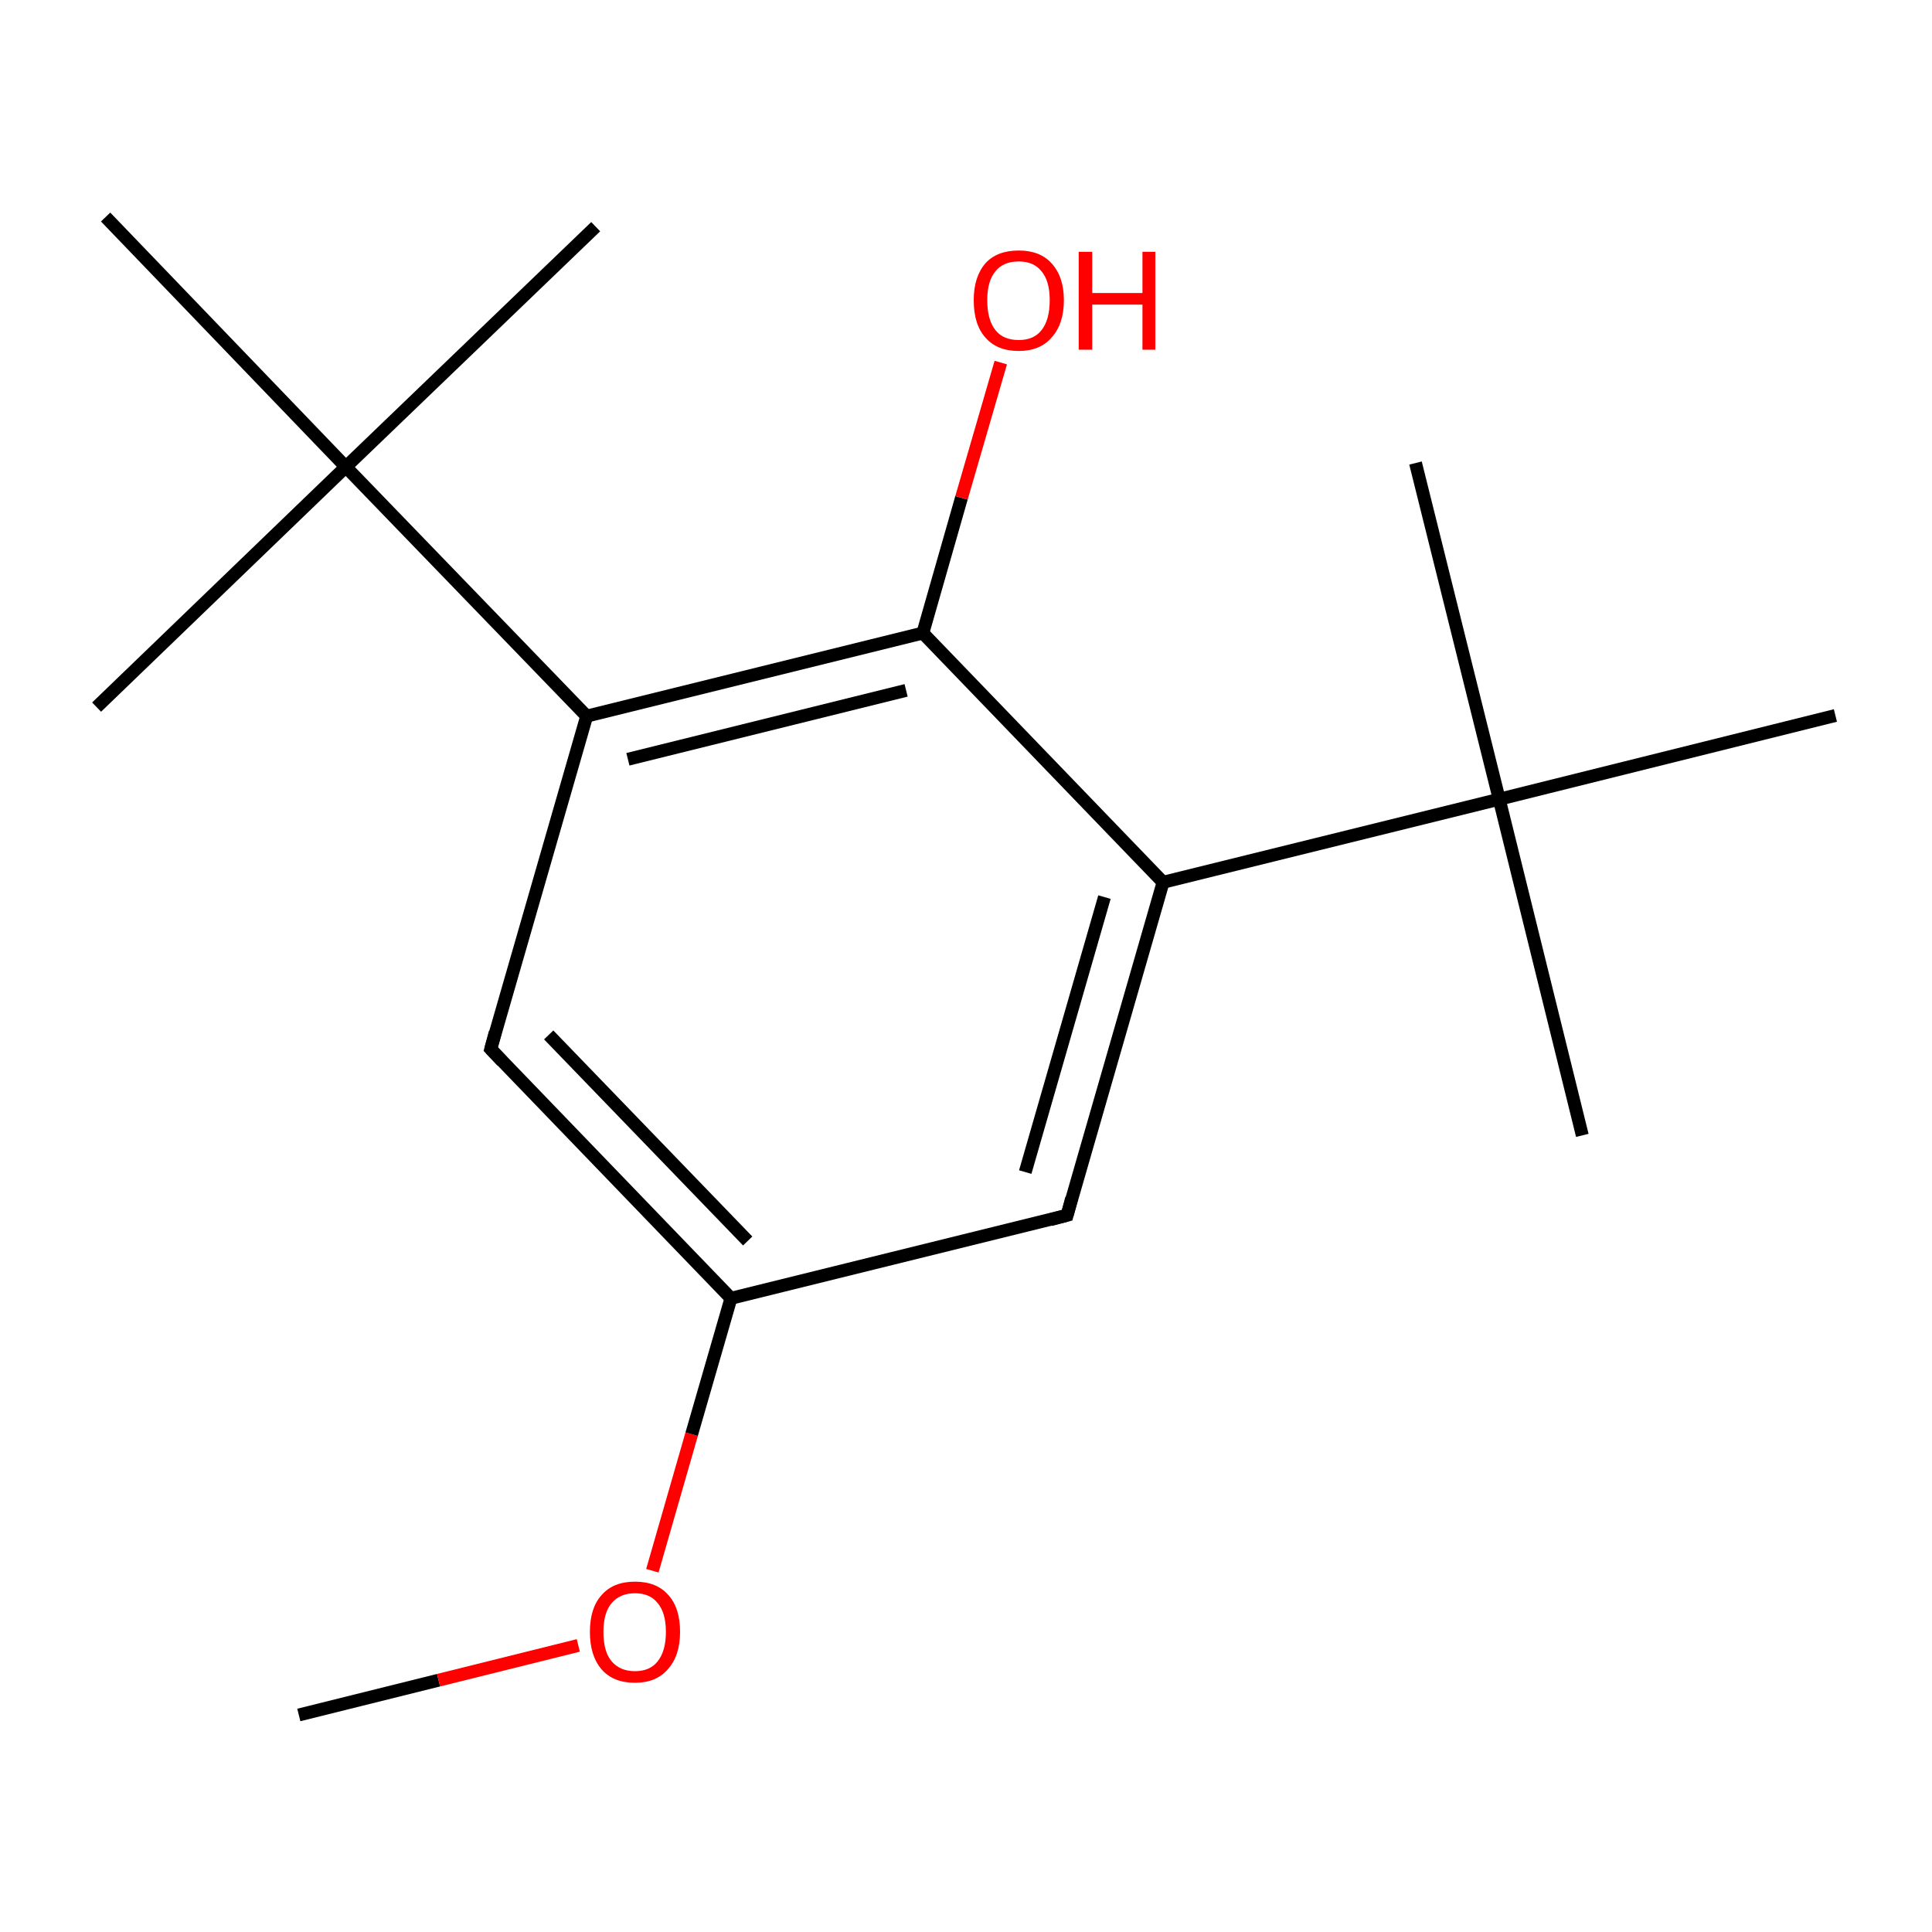 <?xml version='1.0' encoding='iso-8859-1'?>
<svg version='1.1' baseProfile='full'
              xmlns='http://www.w3.org/2000/svg'
                      xmlns:rdkit='http://www.rdkit.org/xml'
                      xmlns:xlink='http://www.w3.org/1999/xlink'
                  xml:space='preserve'
width='300px' height='300px' viewBox='0 0 300 300'>
<!-- END OF HEADER -->
<rect style='opacity:1.0;fill:#FFFFFF;stroke:none' width='300.0' height='300.0' x='0.0' y='0.0'> </rect>
<path class='bond-0 atom-0 atom-1' d='M 46.4,266.3 L 68.1,260.9' style='fill:none;fill-rule:evenodd;stroke:#000000;stroke-width:2.0px;stroke-linecap:butt;stroke-linejoin:miter;stroke-opacity:1' />
<path class='bond-0 atom-0 atom-1' d='M 68.1,260.9 L 89.8,255.5' style='fill:none;fill-rule:evenodd;stroke:#FF0000;stroke-width:2.0px;stroke-linecap:butt;stroke-linejoin:miter;stroke-opacity:1' />
<path class='bond-1 atom-1 atom-2' d='M 101.3,243.9 L 107.4,222.7' style='fill:none;fill-rule:evenodd;stroke:#FF0000;stroke-width:2.0px;stroke-linecap:butt;stroke-linejoin:miter;stroke-opacity:1' />
<path class='bond-1 atom-1 atom-2' d='M 107.4,222.7 L 113.5,201.6' style='fill:none;fill-rule:evenodd;stroke:#000000;stroke-width:2.0px;stroke-linecap:butt;stroke-linejoin:miter;stroke-opacity:1' />
<path class='bond-2 atom-2 atom-3' d='M 113.5,201.6 L 76.2,162.9' style='fill:none;fill-rule:evenodd;stroke:#000000;stroke-width:2.0px;stroke-linecap:butt;stroke-linejoin:miter;stroke-opacity:1' />
<path class='bond-2 atom-2 atom-3' d='M 116.1,192.7 L 85.2,160.7' style='fill:none;fill-rule:evenodd;stroke:#000000;stroke-width:2.0px;stroke-linecap:butt;stroke-linejoin:miter;stroke-opacity:1' />
<path class='bond-3 atom-3 atom-4' d='M 76.2,162.9 L 91.1,111.2' style='fill:none;fill-rule:evenodd;stroke:#000000;stroke-width:2.0px;stroke-linecap:butt;stroke-linejoin:miter;stroke-opacity:1' />
<path class='bond-4 atom-4 atom-5' d='M 91.1,111.2 L 53.7,72.5' style='fill:none;fill-rule:evenodd;stroke:#000000;stroke-width:2.0px;stroke-linecap:butt;stroke-linejoin:miter;stroke-opacity:1' />
<path class='bond-5 atom-5 atom-6' d='M 53.7,72.5 L 92.5,35.2' style='fill:none;fill-rule:evenodd;stroke:#000000;stroke-width:2.0px;stroke-linecap:butt;stroke-linejoin:miter;stroke-opacity:1' />
<path class='bond-6 atom-5 atom-7' d='M 53.7,72.5 L 15.0,109.8' style='fill:none;fill-rule:evenodd;stroke:#000000;stroke-width:2.0px;stroke-linecap:butt;stroke-linejoin:miter;stroke-opacity:1' />
<path class='bond-7 atom-5 atom-8' d='M 53.7,72.5 L 16.4,33.7' style='fill:none;fill-rule:evenodd;stroke:#000000;stroke-width:2.0px;stroke-linecap:butt;stroke-linejoin:miter;stroke-opacity:1' />
<path class='bond-8 atom-4 atom-9' d='M 91.1,111.2 L 143.3,98.3' style='fill:none;fill-rule:evenodd;stroke:#000000;stroke-width:2.0px;stroke-linecap:butt;stroke-linejoin:miter;stroke-opacity:1' />
<path class='bond-8 atom-4 atom-9' d='M 97.5,117.9 L 140.7,107.2' style='fill:none;fill-rule:evenodd;stroke:#000000;stroke-width:2.0px;stroke-linecap:butt;stroke-linejoin:miter;stroke-opacity:1' />
<path class='bond-9 atom-9 atom-10' d='M 143.3,98.3 L 149.3,77.3' style='fill:none;fill-rule:evenodd;stroke:#000000;stroke-width:2.0px;stroke-linecap:butt;stroke-linejoin:miter;stroke-opacity:1' />
<path class='bond-9 atom-9 atom-10' d='M 149.3,77.3 L 155.4,56.3' style='fill:none;fill-rule:evenodd;stroke:#FF0000;stroke-width:2.0px;stroke-linecap:butt;stroke-linejoin:miter;stroke-opacity:1' />
<path class='bond-10 atom-9 atom-11' d='M 143.3,98.3 L 180.6,137.0' style='fill:none;fill-rule:evenodd;stroke:#000000;stroke-width:2.0px;stroke-linecap:butt;stroke-linejoin:miter;stroke-opacity:1' />
<path class='bond-11 atom-11 atom-12' d='M 180.6,137.0 L 232.8,124.1' style='fill:none;fill-rule:evenodd;stroke:#000000;stroke-width:2.0px;stroke-linecap:butt;stroke-linejoin:miter;stroke-opacity:1' />
<path class='bond-12 atom-12 atom-13' d='M 232.8,124.1 L 245.7,176.3' style='fill:none;fill-rule:evenodd;stroke:#000000;stroke-width:2.0px;stroke-linecap:butt;stroke-linejoin:miter;stroke-opacity:1' />
<path class='bond-13 atom-12 atom-14' d='M 232.8,124.1 L 219.8,71.9' style='fill:none;fill-rule:evenodd;stroke:#000000;stroke-width:2.0px;stroke-linecap:butt;stroke-linejoin:miter;stroke-opacity:1' />
<path class='bond-14 atom-12 atom-15' d='M 232.8,124.1 L 285.0,111.1' style='fill:none;fill-rule:evenodd;stroke:#000000;stroke-width:2.0px;stroke-linecap:butt;stroke-linejoin:miter;stroke-opacity:1' />
<path class='bond-15 atom-11 atom-16' d='M 180.6,137.0 L 165.7,188.7' style='fill:none;fill-rule:evenodd;stroke:#000000;stroke-width:2.0px;stroke-linecap:butt;stroke-linejoin:miter;stroke-opacity:1' />
<path class='bond-15 atom-11 atom-16' d='M 171.5,139.3 L 159.2,182.0' style='fill:none;fill-rule:evenodd;stroke:#000000;stroke-width:2.0px;stroke-linecap:butt;stroke-linejoin:miter;stroke-opacity:1' />
<path class='bond-16 atom-16 atom-2' d='M 165.7,188.7 L 113.5,201.6' style='fill:none;fill-rule:evenodd;stroke:#000000;stroke-width:2.0px;stroke-linecap:butt;stroke-linejoin:miter;stroke-opacity:1' />
<path d='M 78.0,164.8 L 76.2,162.9 L 76.9,160.3' style='fill:none;stroke:#000000;stroke-width:2.0px;stroke-linecap:butt;stroke-linejoin:miter;stroke-miterlimit:10;stroke-opacity:1;' />
<path d='M 166.4,186.1 L 165.7,188.7 L 163.1,189.4' style='fill:none;stroke:#000000;stroke-width:2.0px;stroke-linecap:butt;stroke-linejoin:miter;stroke-miterlimit:10;stroke-opacity:1;' />
<path class='atom-1' d='M 91.6 253.4
Q 91.6 249.7, 93.4 247.7
Q 95.2 245.6, 98.6 245.6
Q 102.0 245.6, 103.8 247.7
Q 105.6 249.7, 105.6 253.4
Q 105.6 257.1, 103.7 259.2
Q 101.9 261.3, 98.6 261.3
Q 95.2 261.3, 93.4 259.2
Q 91.6 257.1, 91.6 253.4
M 98.6 259.5
Q 100.9 259.5, 102.1 258.0
Q 103.4 256.4, 103.4 253.4
Q 103.4 250.4, 102.1 248.9
Q 100.9 247.4, 98.6 247.4
Q 96.3 247.4, 95.0 248.9
Q 93.7 250.4, 93.7 253.4
Q 93.7 256.5, 95.0 258.0
Q 96.3 259.5, 98.6 259.5
' fill='#FF0000'/>
<path class='atom-10' d='M 151.2 46.6
Q 151.2 43.0, 153.0 40.9
Q 154.8 38.9, 158.2 38.9
Q 161.5 38.9, 163.3 40.9
Q 165.2 43.0, 165.2 46.6
Q 165.2 50.3, 163.3 52.4
Q 161.5 54.5, 158.2 54.5
Q 154.8 54.5, 153.0 52.4
Q 151.2 50.4, 151.2 46.6
M 158.2 52.8
Q 160.5 52.8, 161.7 51.3
Q 163.0 49.7, 163.0 46.6
Q 163.0 43.6, 161.7 42.1
Q 160.5 40.6, 158.2 40.6
Q 155.8 40.6, 154.6 42.1
Q 153.3 43.6, 153.3 46.6
Q 153.3 49.7, 154.6 51.3
Q 155.8 52.8, 158.2 52.8
' fill='#FF0000'/>
<path class='atom-10' d='M 167.5 39.1
L 169.6 39.1
L 169.6 45.5
L 177.4 45.5
L 177.4 39.1
L 179.4 39.1
L 179.4 54.3
L 177.4 54.3
L 177.4 47.3
L 169.6 47.3
L 169.6 54.3
L 167.5 54.3
L 167.5 39.1
' fill='#FF0000'/>
</svg>
